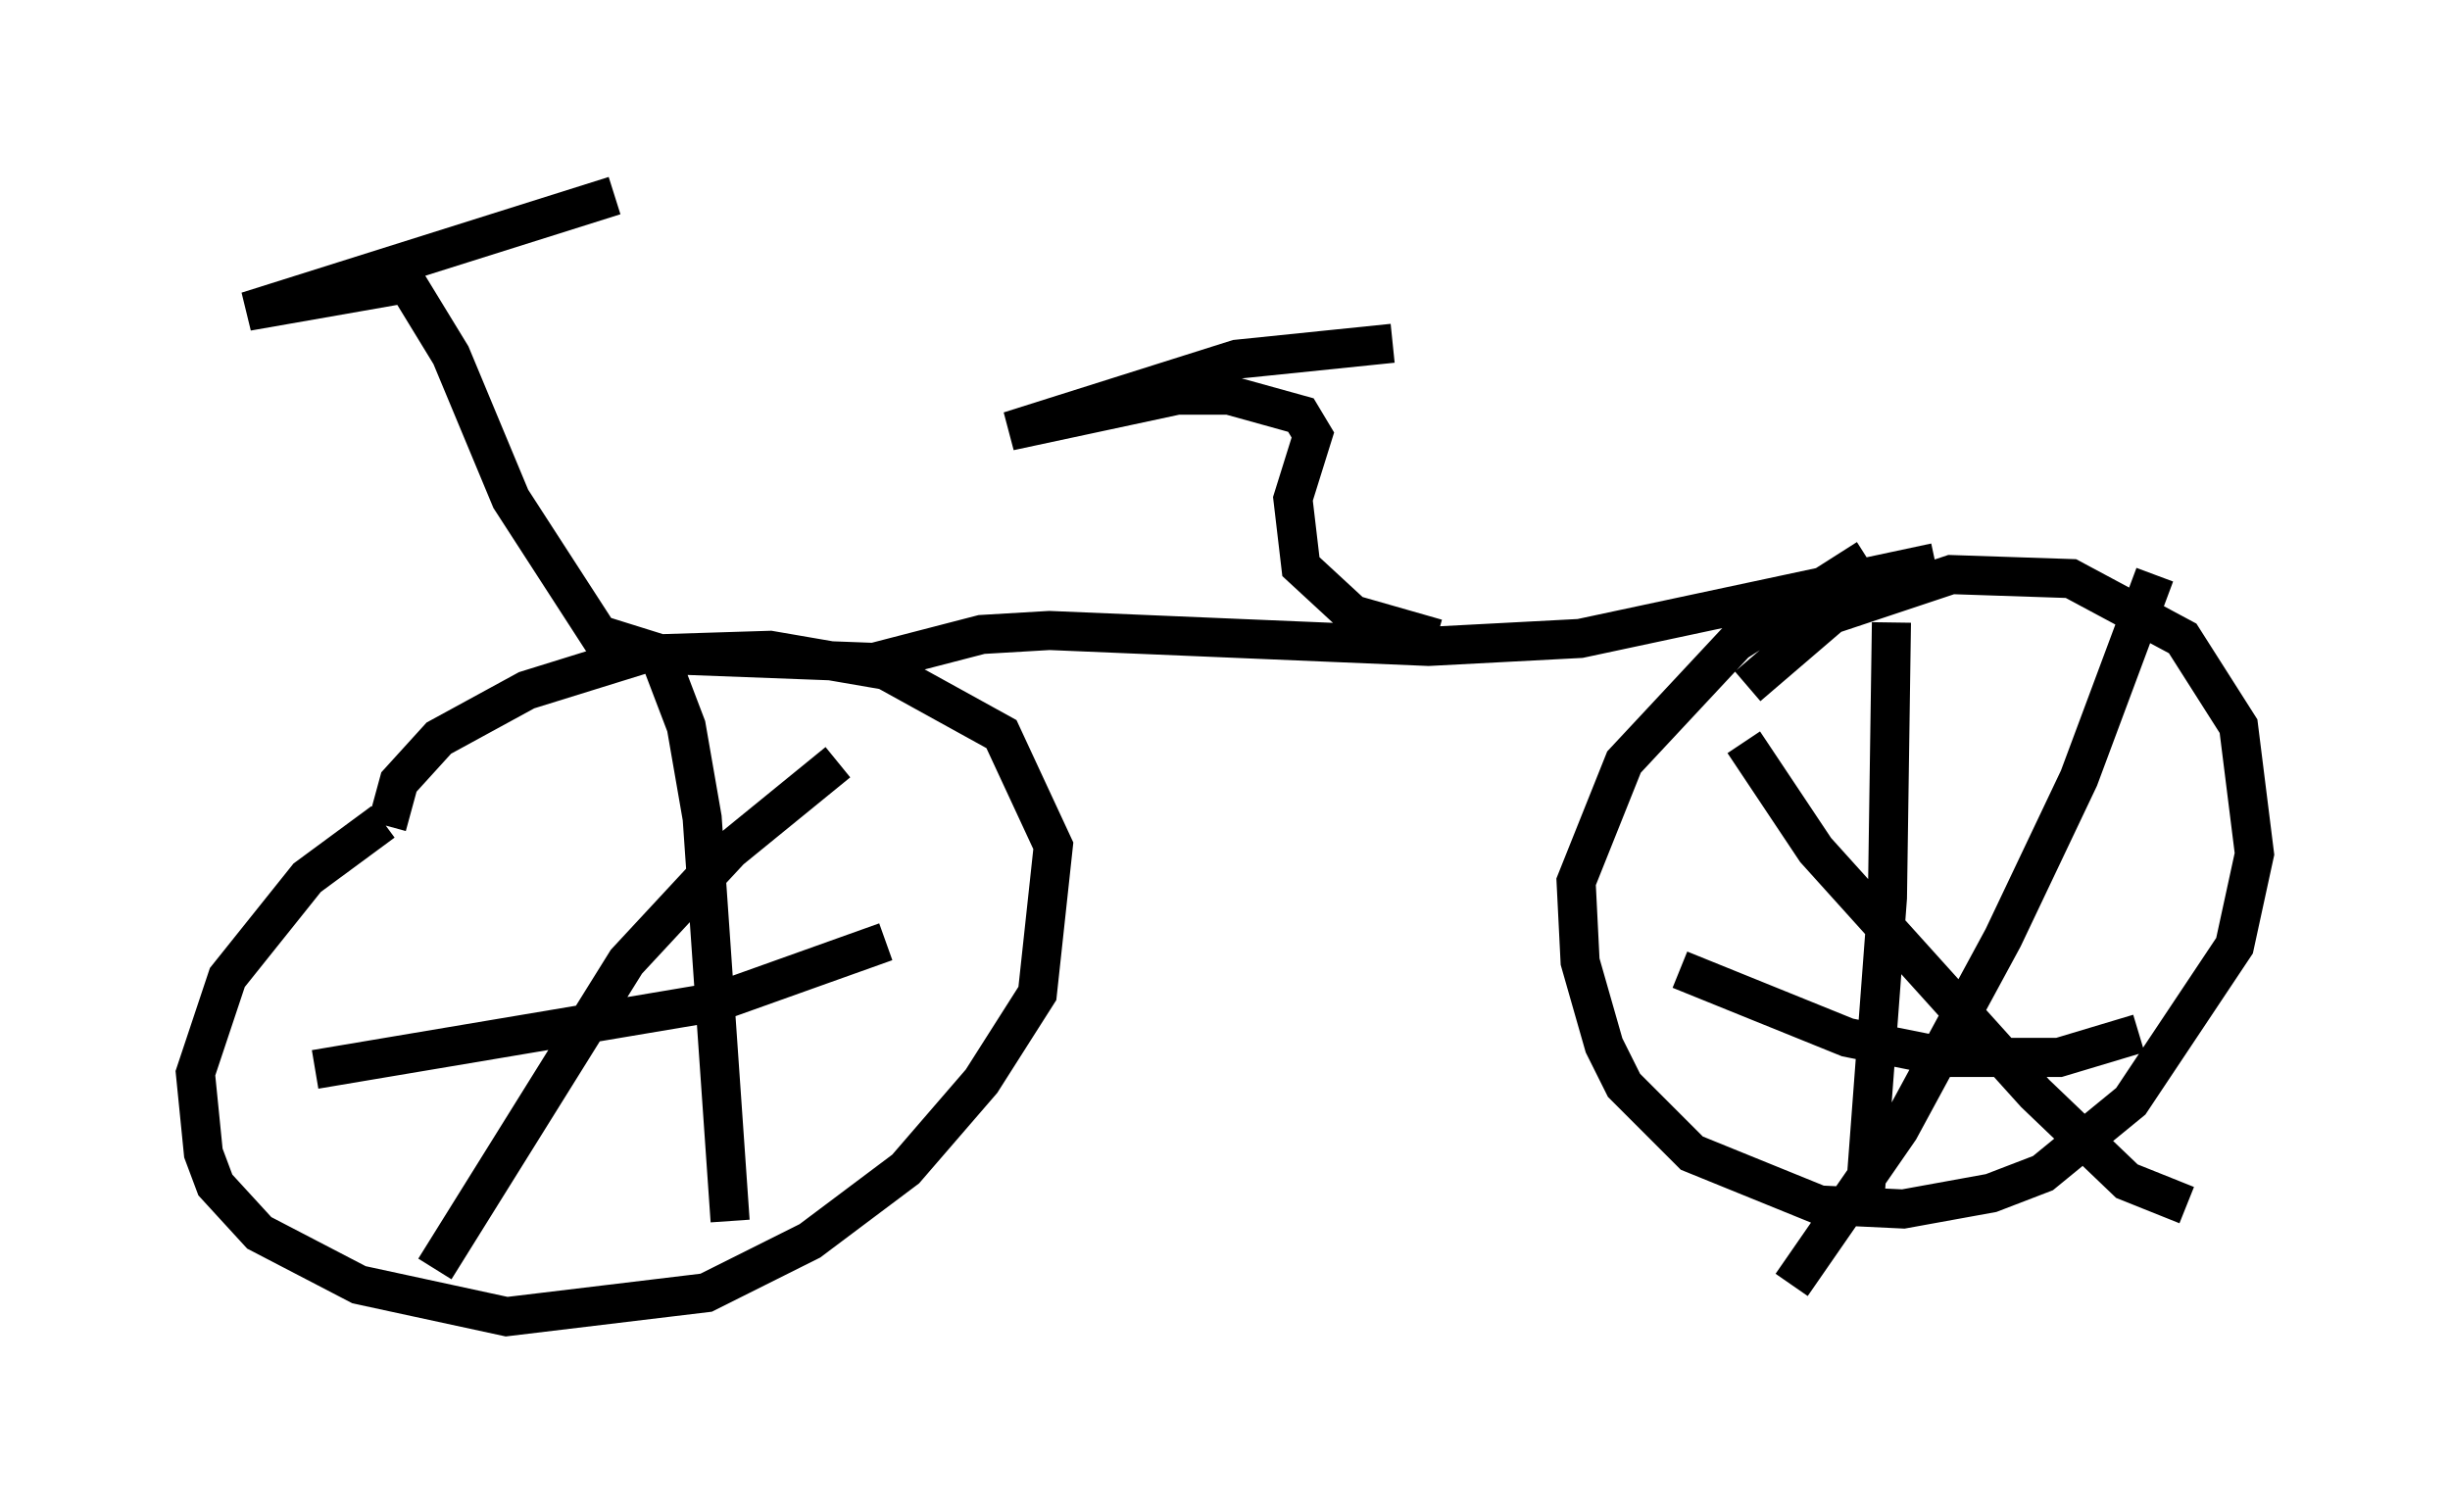 <?xml version="1.0" encoding="utf-8" ?>
<svg baseProfile="full" height="38.686" version="1.1" width="62.676" xmlns="http://www.w3.org/2000/svg" xmlns:ev="http://www.w3.org/2001/xml-events" xmlns:xlink="http://www.w3.org/1999/xlink"><defs /><rect fill="white" height="38.686" width="62.676" x="0" y="0" /><path d="M13.575, 20.006 m-3.777, 1.021 l-1.94, 1.429 -2.042, 2.552 l-0.817, 2.45 0.204, 2.042 l0.306, 0.817 1.123, 1.225 l2.552, 1.327 3.777, 0.817 l5.104, -0.613 2.654, -1.327 l2.45, -1.838 1.94, -2.246 l1.429, -2.246 0.408, -3.777 l-1.327, -2.858 -2.96, -1.633 l-2.96, -0.51 -3.267, 0.102 l-2.96, 0.919 -2.246, 1.225 l-1.021, 1.123 -0.306, 1.123 m37.873, -6.84 l-3.369, 2.144 -2.858, 3.063 l-1.225, 3.063 0.102, 2.042 l0.613, 2.144 0.51, 1.021 l1.735, 1.735 3.267, 1.327 l2.144, 0.102 2.246, -0.408 l1.327, -0.51 2.246, -1.838 l2.654, -3.981 0.51, -2.348 l-0.408, -3.267 -1.429, -2.246 l-2.858, -1.531 -3.063, -0.102 l-3.063, 1.021 -2.144, 1.838 m-27.971, -1.123 l0.817, 2.144 0.408, 2.348 l0.715, 10.311 m-10.617, -3.879 l10.311, -1.735 4.288, -1.531 m-1.225, -4.594 l-2.756, 2.246 -2.654, 2.858 l-4.9, 7.861 m33.484, -13.475 l1.838, 2.756 5.615, 6.227 l2.348, 2.246 1.531, 0.613 m-0.817, -16.129 l-1.94, 5.206 -1.94, 4.083 l-2.654, 4.9 -2.756, 3.981 m-2.858, -8.065 l4.288, 1.735 2.552, 0.51 l2.858, 0.0 2.042, -0.613 m-6.329, -10.515 l-0.102, 7.044 -0.613, 8.167 m1.838, -16.742 l-9.086, 1.94 -3.879, 0.204 l-9.698, -0.408 -1.735, 0.102 l-2.756, 0.715 -5.41, -0.204 l-1.633, -0.51 -2.246, -3.471 l-1.531, -3.675 -1.123, -1.838 l-4.083, 0.715 9.392, -2.96 m21.029, 11.331 l-2.144, -0.613 -1.327, -1.225 l-0.204, -1.735 0.51, -1.633 l-0.306, -0.51 -1.838, -0.51 l-1.327, 0.0 -4.288, 0.919 l5.819, -1.838 3.981, -0.408 " fill="none" stroke="black" stroke-width="1" /></svg>